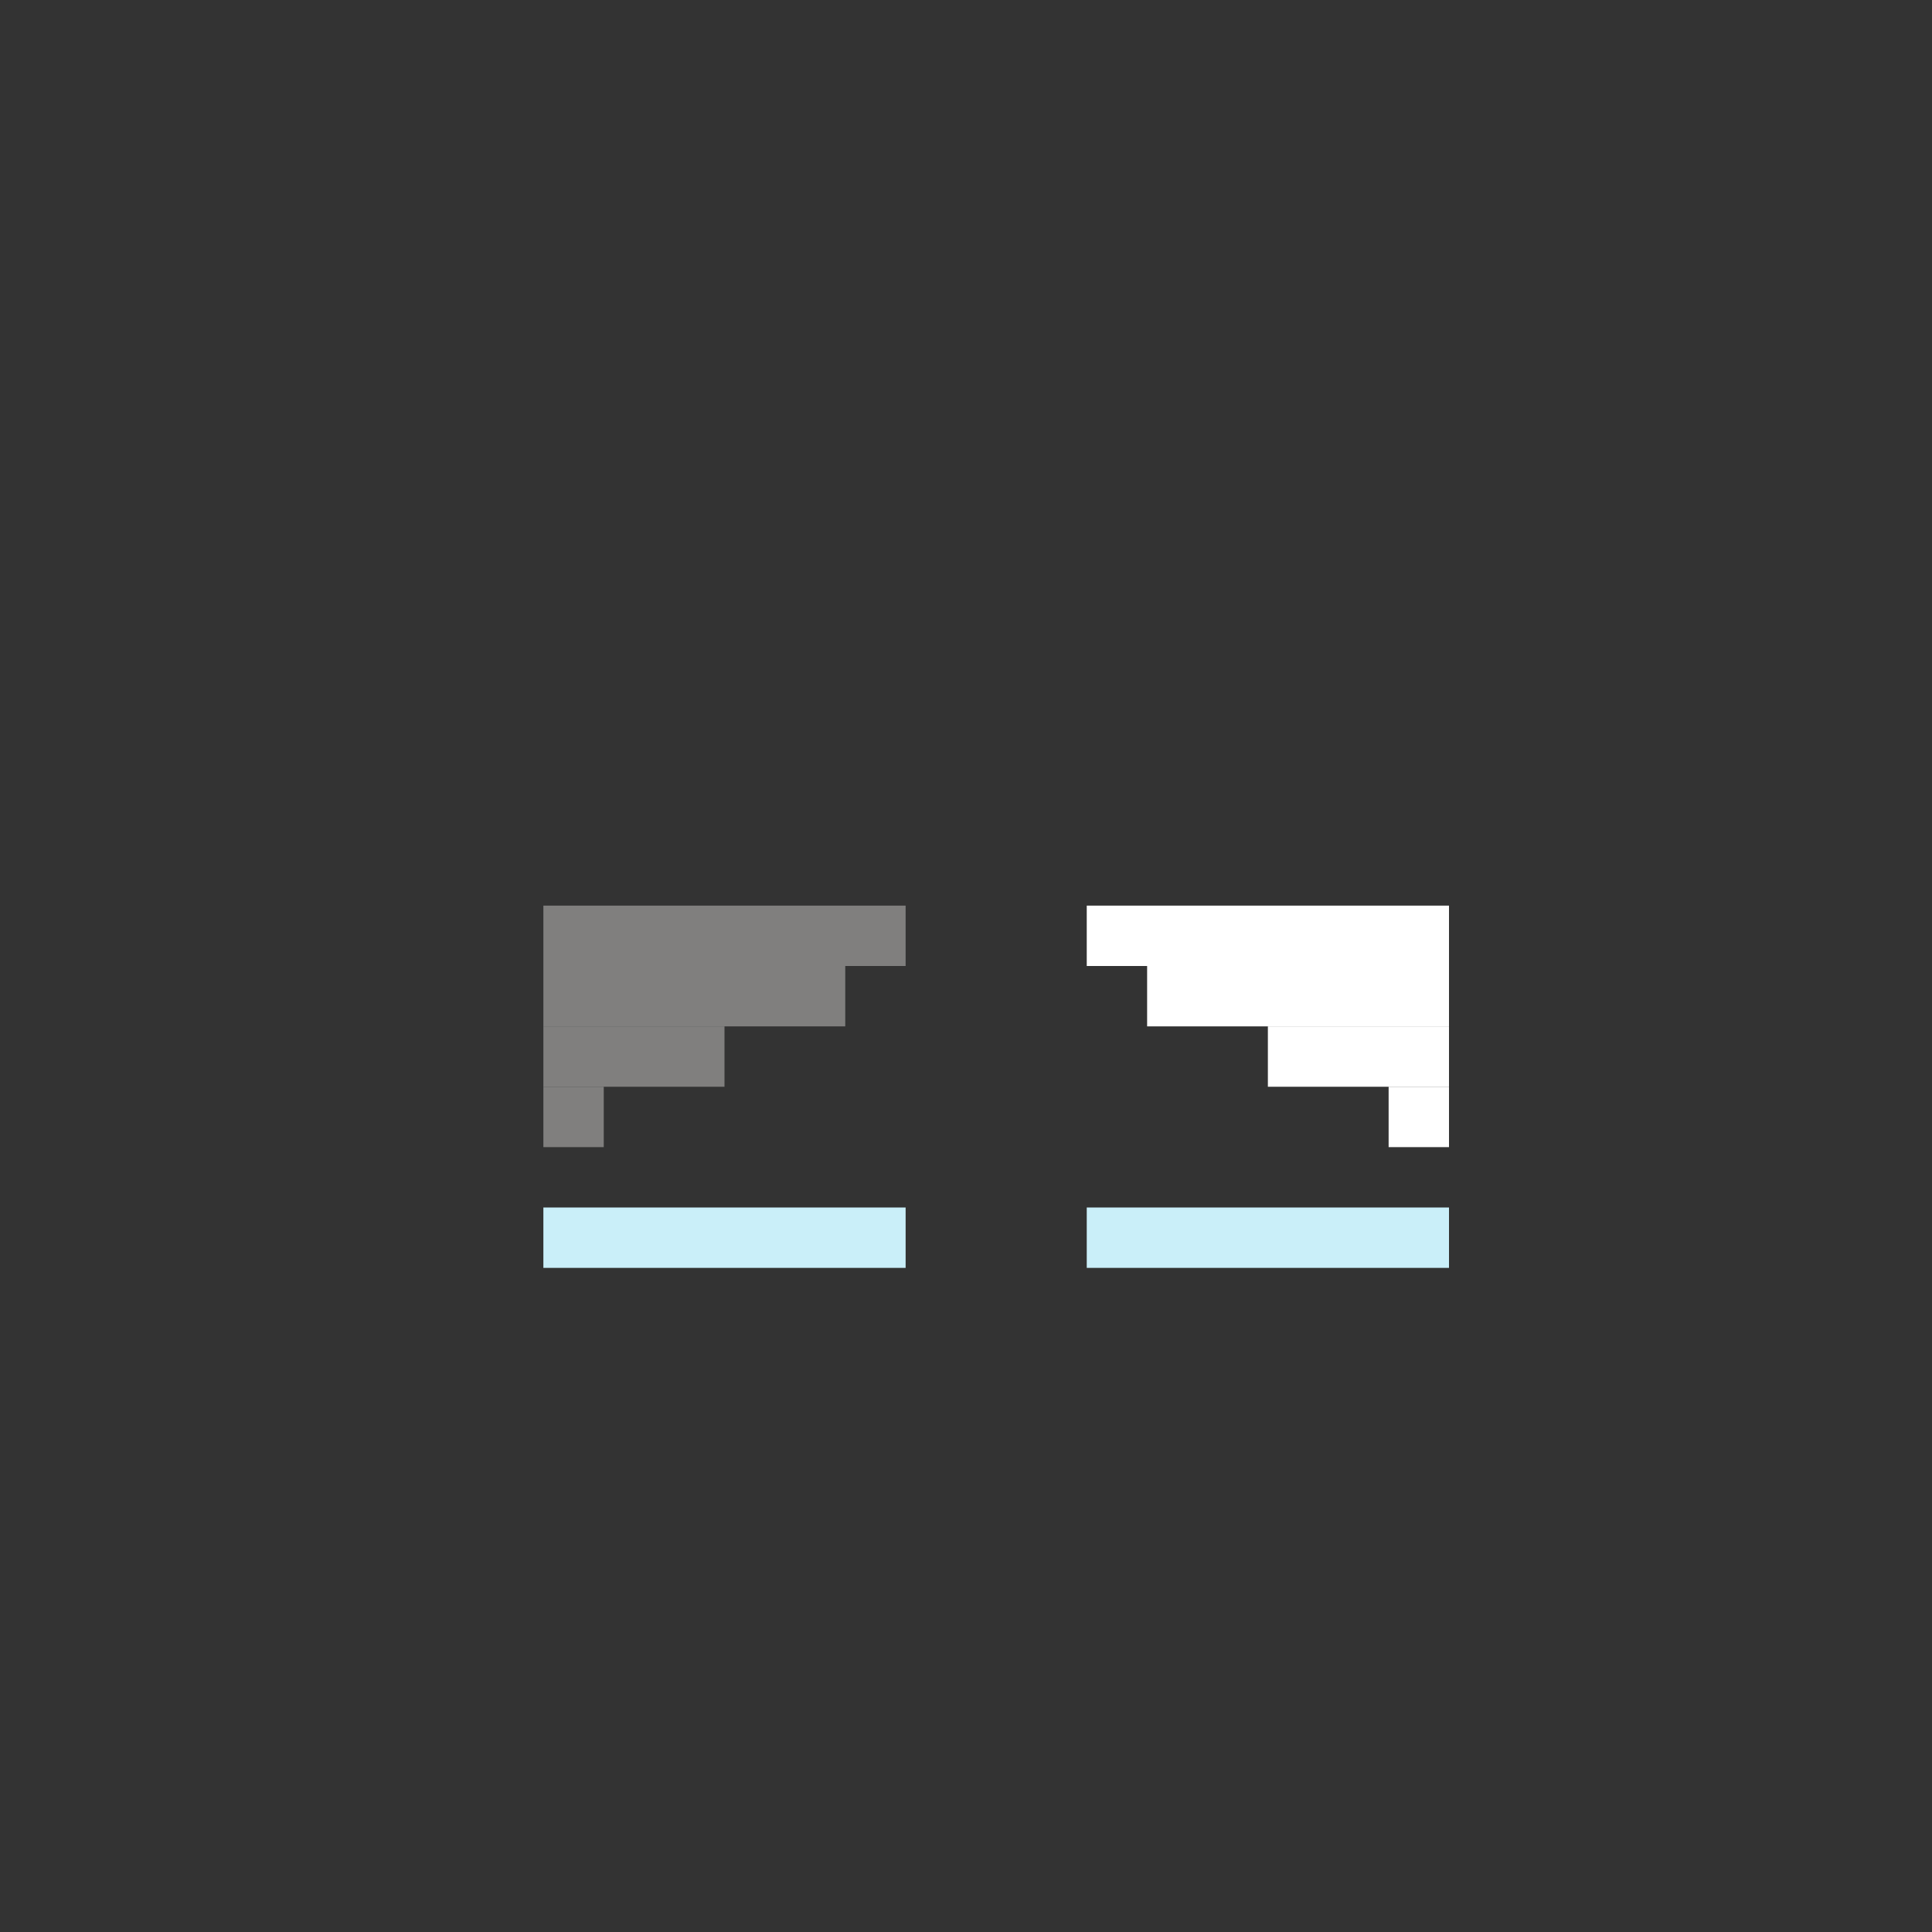 <svg width="320" height="320" viewBox="0 0 320 320" fill="none" xmlns="http://www.w3.org/2000/svg">
<rect x="0" y="0" width="320" height="320" fill="#333333" stroke="none"/>
<rect x="90" y="200" width="60" height="10" fill="#CAEFF9"/>
<rect x="180" y="200" width="60" height="10" fill="#CAEFF9"/>
<rect width="50" height="10" transform="matrix(-1 0 0 1 240 160)" fill="white"/>
<rect width="60" height="10" transform="matrix(-1 0 0 1 240 150)" fill="white"/>
<rect width="30" height="10" transform="matrix(-1 0 0 1 240 170)" fill="white"/>
<rect width="10" height="10" transform="matrix(-1 0 0 1 240 180)" fill="white"/>
<rect x="90" y="160" width="50" height="10" fill="#807F7E"/>
<rect x="90" y="150" width="60" height="10" fill="#807F7E"/>
<rect x="90" y="170" width="30" height="10" fill="#807F7E"/>
<rect x="90" y="180" width="10" height="10" fill="#807F7E"/>
</svg>
